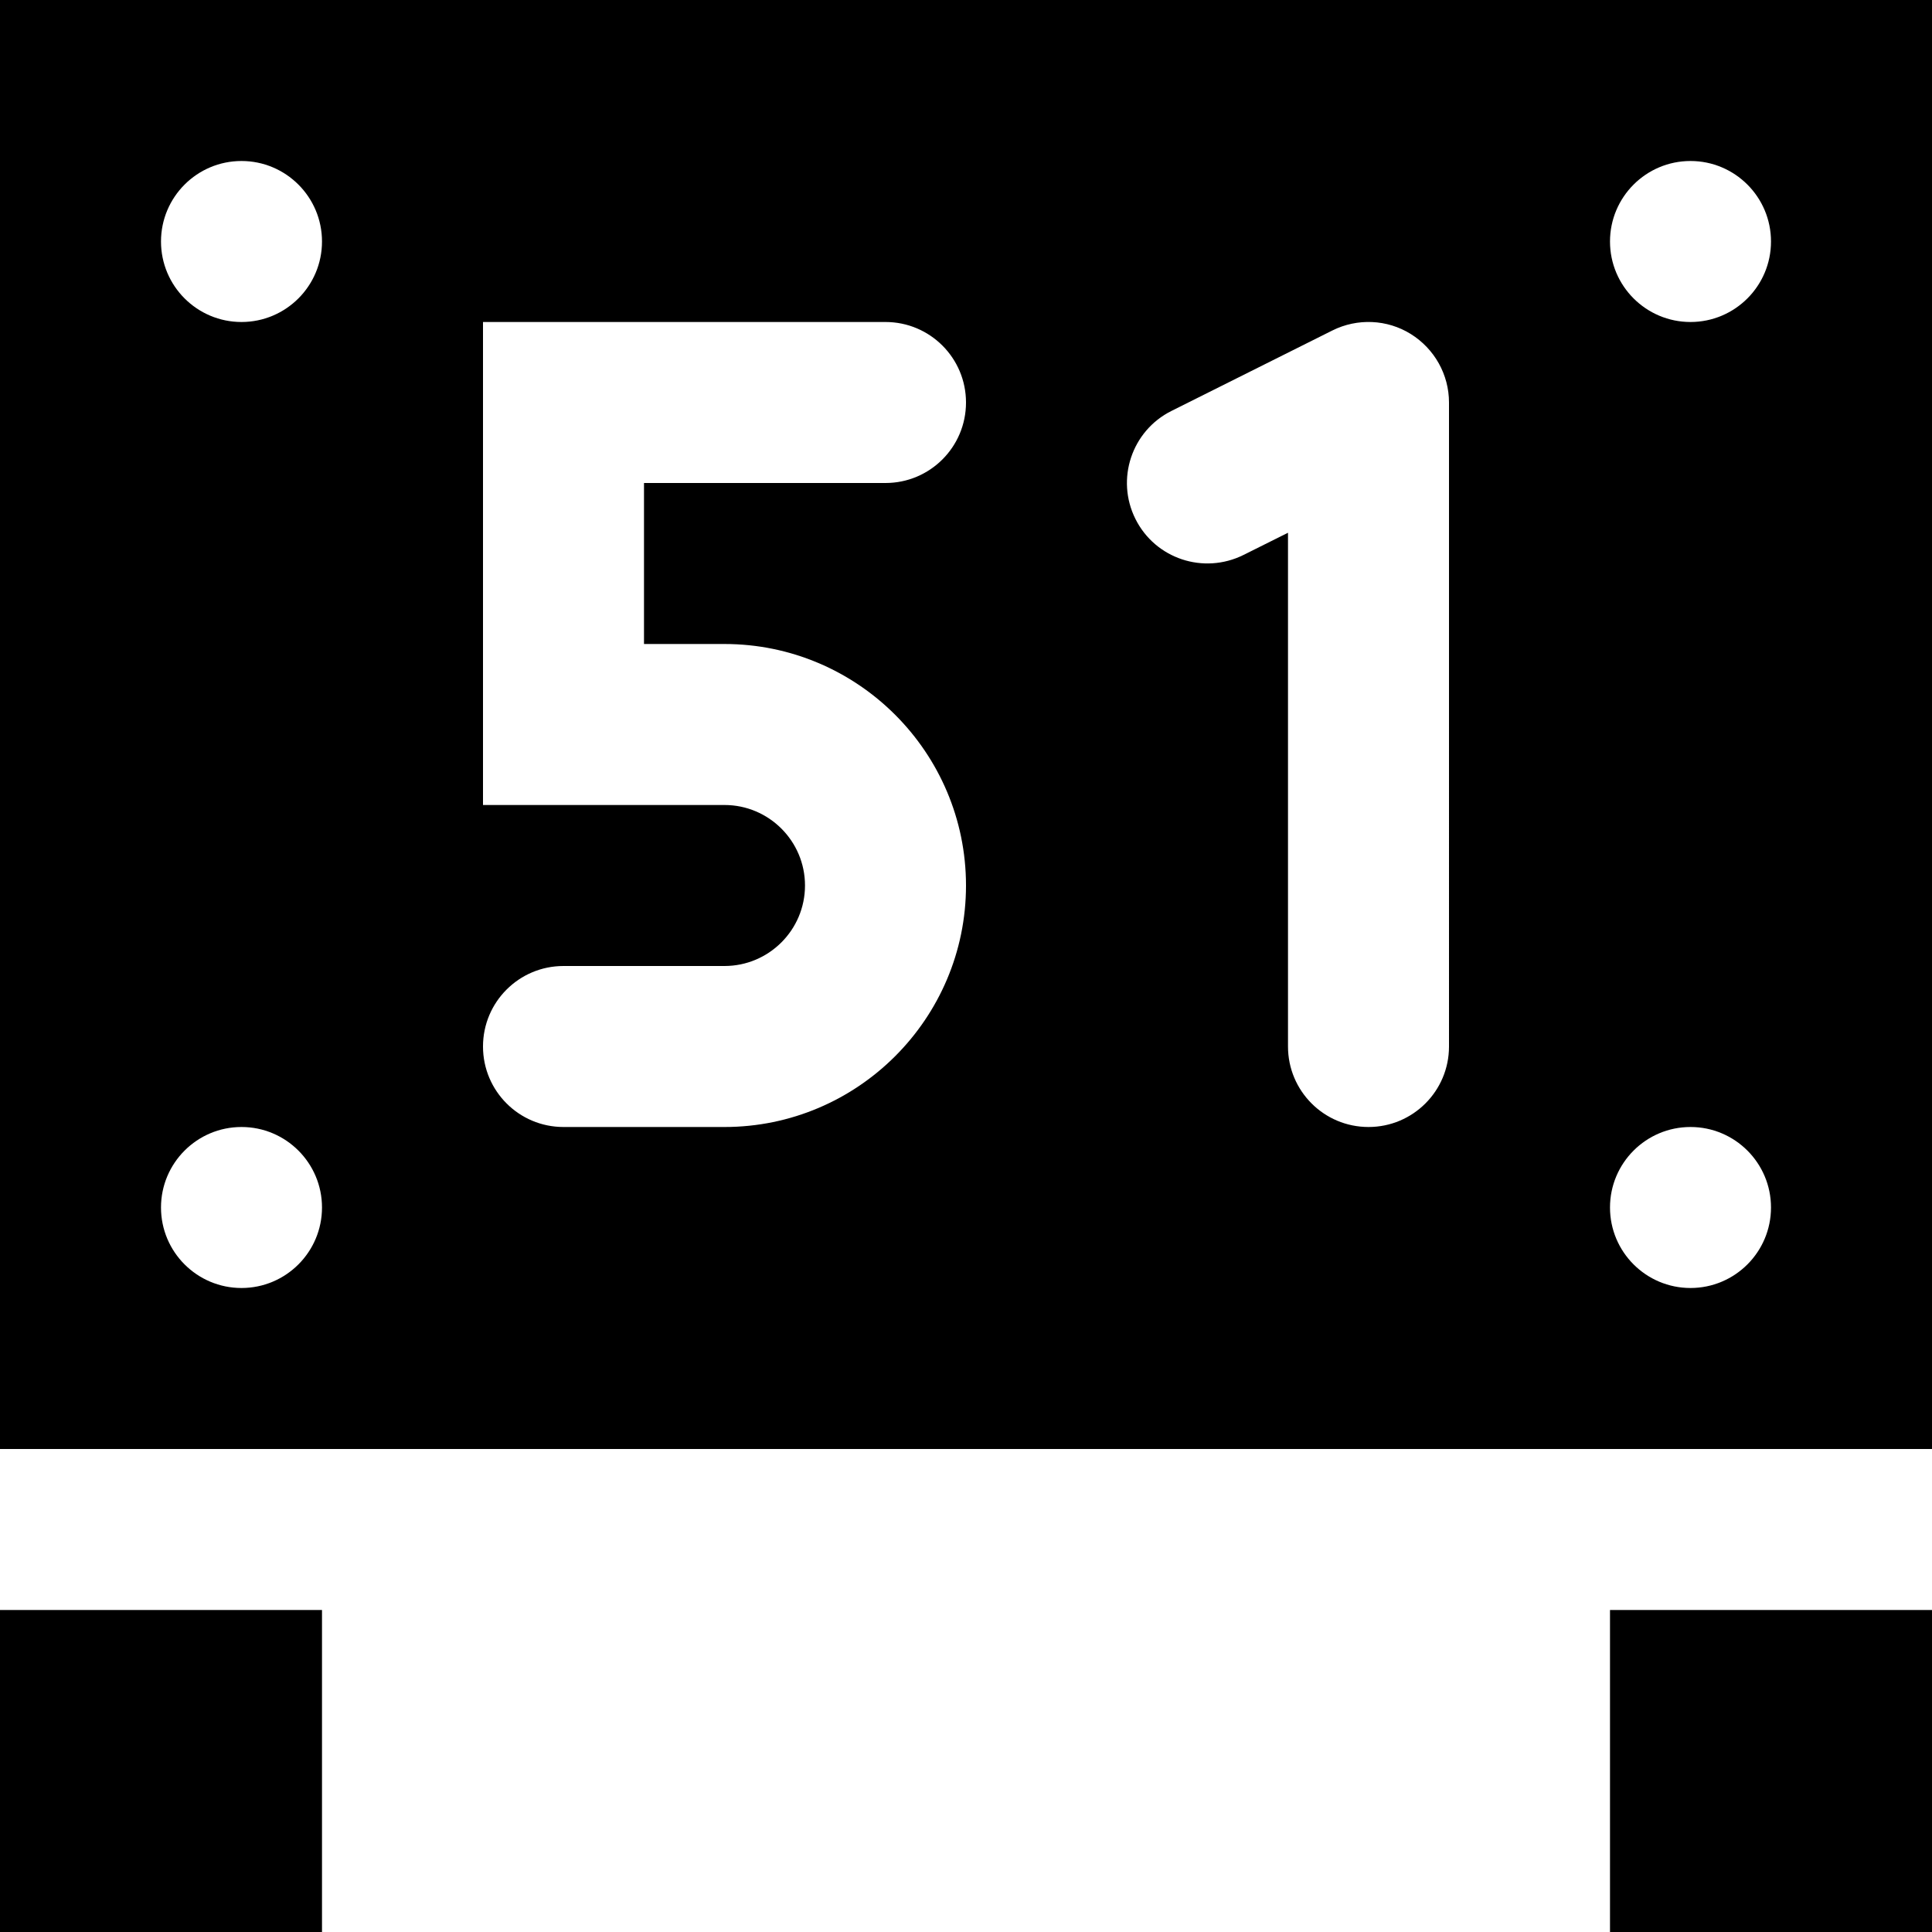 <svg enable-background="new 0 0 24 24" viewBox="0 0 24 24" xmlns="http://www.w3.org/2000/svg">
    <path fill="#000"
          d="m20 24h4v-4h-4zm-20 0h4v-4h-4zm0-24v18h24v-18zm3 16c-.552 0-1-.448-1-1s.448-1 1-1 1 .448 1 1-.448 1-1 1zm0-12c-.552 0-1-.448-1-1s.448-1 1-1 1 .448 1 1-.448 1-1 1zm6 4c1.654 0 3 1.346 3 3s-1.346 3-3 3h-2c-.552 0-1-.447-1-1s.448-1 1-1h2c.551 0 1-.448 1-1s-.449-1-1-1h-3v-6h5c.552 0 1 .447 1 1s-.448 1-1 1h-3v2zm9 5c0 .553-.448 1-1 1s-1-.447-1-1v-6.382l-.553.276c-.496.246-1.095.047-1.342-.447s-.047-1.095.447-1.342l2-1c.309-.154.679-.139.973.044s.475.504.475.851zm3 3c-.552 0-1-.448-1-1s.448-1 1-1 1 .448 1 1-.448 1-1 1zm0-12c-.552 0-1-.448-1-1s.448-1 1-1 1 .448 1 1-.448 1-1 1z"/>
</svg>